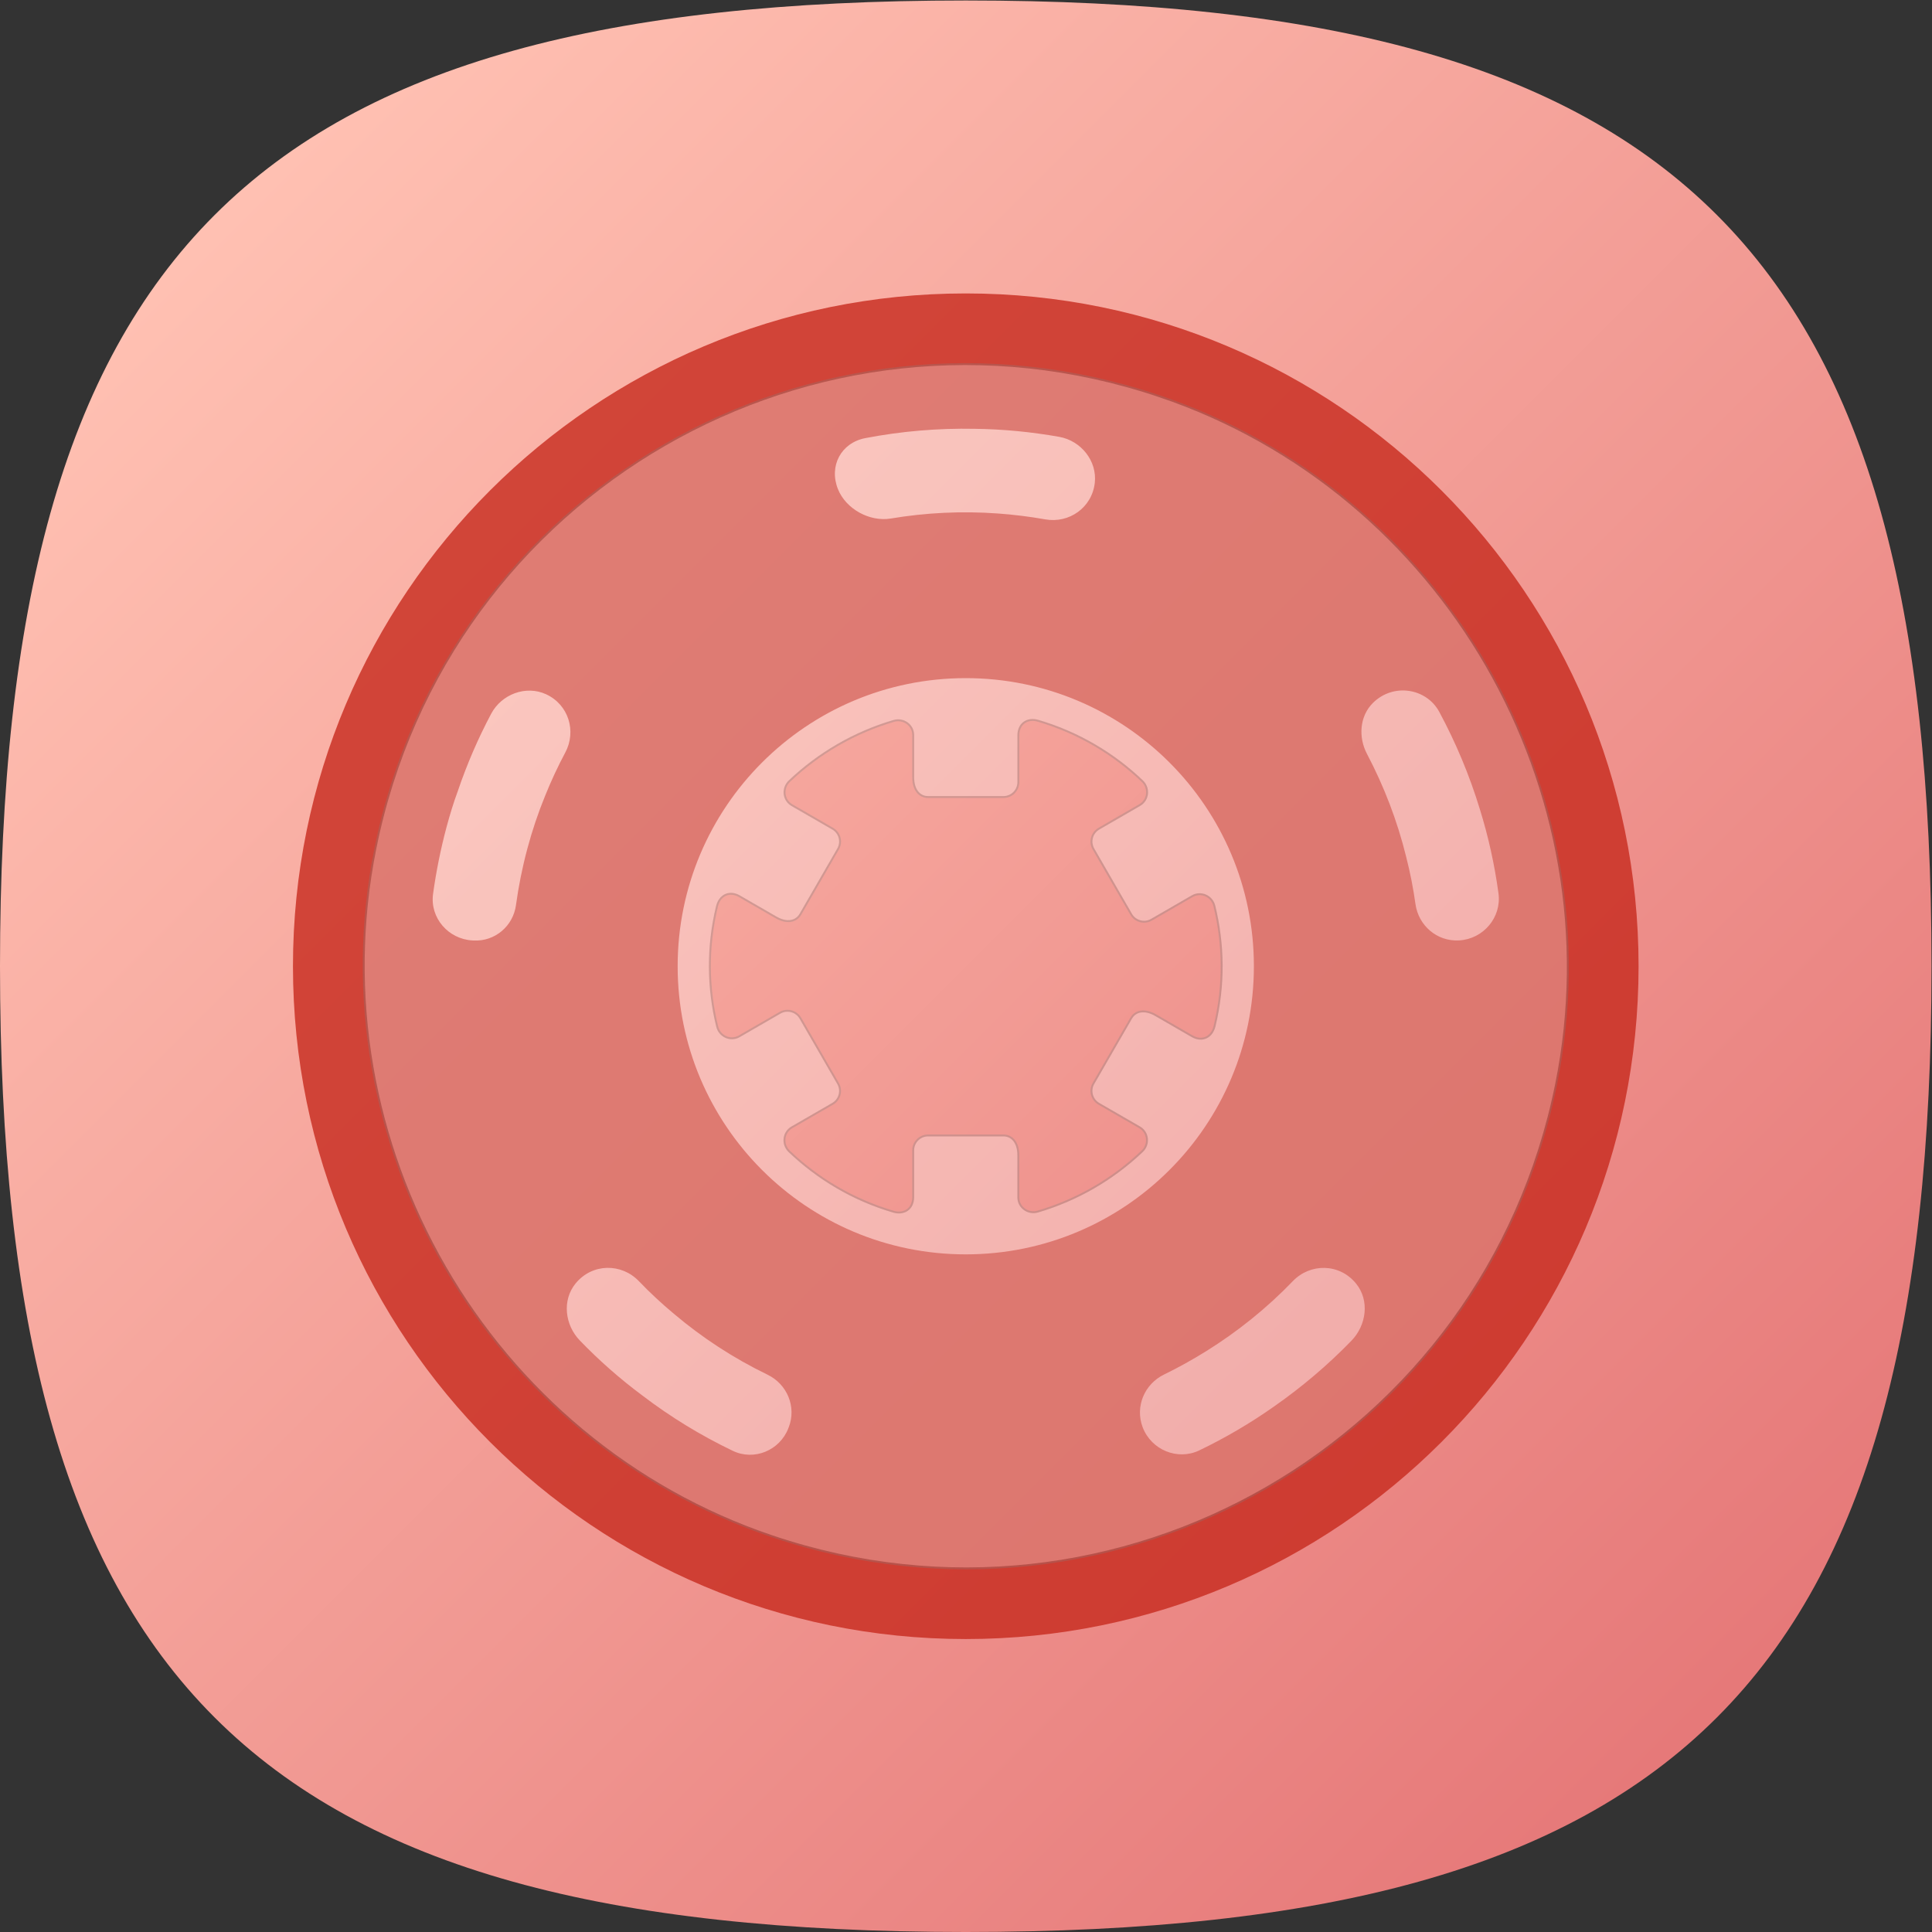 <?xml version="1.0" encoding="UTF-8" standalone="no"?>
<svg
   xmlns:dc="http://purl.org/dc/elements/1.1/"
   xmlns:cc="http://creativecommons.org/ns#"
   xmlns:rdf="http://www.w3.org/1999/02/22-rdf-syntax-ns#"
   xmlns:svg="http://www.w3.org/2000/svg"
   xmlns="http://www.w3.org/2000/svg"
   viewBox="0 0 133.333 133.333"
   height="133.333"
   width="133.333"
   xml:space="preserve"
   id="svg2"
   version="1.1"><rect x="0" y="0" width="133.333" height="133.333" fill="#333333" stroke="none"/><defs
     id="defs6"><clipPath
       id="clipPath18"
       clipPathUnits="userSpaceOnUse"><path
         id="path16"
         d="M 50,100 C 12.956,100 0,87.039 0,50 v 0 C 0,12.961 12.956,0 50,0 v 0 c 37.045,0 50,12.961 50,50 v 0 c 0,37.044 -12.955,50 -50,50 z" /></clipPath><linearGradient
       id="linearGradient32"
       spreadMethod="pad"
       gradientTransform="matrix(77.781,-77.781,-77.781,-77.781,11.11,88.891)"
       gradientUnits="userSpaceOnUse"
       y2="0"
       x2="1"
       y1="0"
       x1="0"><stop
         id="stop24"
         offset="0"
         style="stop-opacity:1;stop-color:#ffc0b2" /><stop
         id="stop26"
         offset="0"
         style="stop-opacity:1;stop-color:#ffc0b2" /><stop
         id="stop28"
         offset="1"
         style="stop-opacity:1;stop-color:#e67979" /><stop
         id="stop30"
         offset="1"
         style="stop-opacity:1;stop-color:#e67979" /></linearGradient><clipPath
       id="clipPath42"
       clipPathUnits="userSpaceOnUse"><path
         id="path40"
         d="M 0,100 H 100 V 0 H 0 Z" /></clipPath><clipPath
       id="clipPath50"
       clipPathUnits="userSpaceOnUse"><path
         id="path48"
         d="M 15.167,84.833 H 84.833 V 15.167 H 15.167 Z" /></clipPath><clipPath
       id="clipPath66"
       clipPathUnits="userSpaceOnUse"><path
         id="path64"
         d="M 18.78,81.225 H 81.22 V 18.776 H 18.78 Z" /></clipPath><clipPath
       id="clipPath86"
       clipPathUnits="userSpaceOnUse"><path
         id="path84"
         d="M 84.83,50 C 84.83,30.76 69.241,15.169 50,15.169 v 0 c -9.62,0 -18.33,3.901 -24.63,10.201 v 0 L 50.73,0.01 c 36.23,0.17 49.09,13.04 49.26,49.26 v 0 L 74.63,74.63 c 6.3,-6.3 10.2,-15.01 10.2,-24.63" /></clipPath><clipPath
       id="clipPath94"
       clipPathUnits="userSpaceOnUse"><path
         id="path92"
         d="M -32768,32767 H 32767 V -32768 H -32768 Z" /></clipPath><linearGradient
       id="linearGradient102"
       spreadMethod="pad"
       gradientTransform="matrix(38.881,-38.881,-38.881,-38.881,50,50)"
       gradientUnits="userSpaceOnUse"
       y2="0"
       x2="1"
       y1="0"
       x1="0"><stop
         id="stop96"
         offset="0"
         style="stop-opacity:0.08;stop-color:#ffffff" /><stop
         id="stop98"
         offset="0"
         style="stop-opacity:0.08;stop-color:#ffffff" /><stop
         id="stop100"
         offset="1"
         style="stop-opacity:0;stop-color:#ffffff" /></linearGradient><mask
       id="mask104"
       height="1"
       width="1"
       y="0"
       x="0"
       maskUnits="userSpaceOnUse"><g
         id="g114"><g
           id="g112"
           clip-path="url(#clipPath94)"><g
             id="g110"><g
               id="g108"><path
                 id="path106"
                 style="fill:url(#linearGradient102);stroke:none"
                 d="M -32768,32767 H 32767 V -32768 H -32768 Z" /></g></g></g></g></mask><linearGradient
       id="linearGradient126"
       spreadMethod="pad"
       gradientTransform="matrix(38.881,-38.881,-38.881,-38.881,50,50)"
       gradientUnits="userSpaceOnUse"
       y2="0"
       x2="1"
       y1="0"
       x1="0"><stop
         id="stop120"
         offset="0"
         style="stop-opacity:1;stop-color:#000000" /><stop
         id="stop122"
         offset="0"
         style="stop-opacity:1;stop-color:#000000" /><stop
         id="stop124"
         offset="1"
         style="stop-opacity:1;stop-color:#000000" /></linearGradient></defs><g
     transform="matrix(1.333,0,0,-1.333,0,133.333)"
     id="g10"><g
       id="g12"><g
         clip-path="url(#clipPath18)"
         id="g14"><g
           id="g20"><g
             id="g22"><path
               id="path34"
               style="fill:url(#linearGradient32);stroke:none"
               d="M 50,100 C 12.956,100 0,87.039 0,50 v 0 C 0,12.961 12.956,0 50,0 v 0 c 37.045,0 50,12.961 50,50 v 0 c 0,37.044 -12.955,50 -50,50 z" /></g></g></g></g><g
       id="g36"><g
         clip-path="url(#clipPath42)"
         id="g38"><g
           id="g44"><g
             id="g46" /><g
             id="g58"><g
               style="opacity:0.8"
               id="g56"
               clip-path="url(#clipPath50)"><g
                 id="g54"
                 transform="translate(75.542,51.337)"><path
                   id="path52"
                   style="fill:#c7291d;fill-opacity:1;fill-rule:nonzero;stroke:none"
                   d="M 0,0 H -0.006 C -1.138,-0.064 -2.104,0.763 -2.26,1.885 -2.374,2.708 -2.535,3.521 -2.74,4.324 -3.196,6.18 -3.882,7.97 -4.769,9.655 c -0.454,0.863 -0.386,1.948 0.304,2.637 1.056,1.051 2.774,0.774 3.44,-0.464 C -0.167,10.231 0.538,8.55 1.071,6.802 1.512,5.387 1.836,3.926 2.038,2.439 2.207,1.193 1.255,0.071 0,0 m -5.577,-20.728 c -1.224,-1.261 -2.566,-2.398 -3.999,-3.398 -1.223,-0.863 -2.518,-1.624 -3.87,-2.274 -1.131,-0.544 -2.49,0.021 -2.936,1.193 l -10e-4,0.002 c -0.403,1.061 0.087,2.234 1.107,2.73 0.744,0.362 1.466,0.765 2.168,1.2 1.643,1.022 3.156,2.239 4.501,3.636 0.893,0.93 2.41,0.936 3.274,-0.13 0.708,-0.874 0.539,-2.151 -0.244,-2.959 m -34.881,19.391 c 0,8.238 6.678,14.916 14.916,14.916 8.238,0 14.917,-6.678 14.917,-14.916 0,-8.239 -6.679,-14.917 -14.917,-14.917 -8.238,0 -14.916,6.678 -14.916,14.917 m 5.75,-23.871 -0.02,-0.051 c -0.447,-1.151 -1.771,-1.696 -2.874,-1.167 -1.673,0.802 -3.239,1.763 -4.683,2.865 -1.16,0.862 -2.241,1.815 -3.237,2.848 -0.777,0.804 -0.928,2.084 -0.222,2.951 0.867,1.062 2.382,1.054 3.275,0.124 0.572,-0.596 1.177,-1.16 1.816,-1.692 1.456,-1.233 3.08,-2.297 4.846,-3.152 1.021,-0.493 1.51,-1.67 1.099,-2.726 M -47.322,7.48 c -0.359,-0.877 -0.666,-1.789 -0.919,-2.735 -0.261,-0.974 -0.455,-1.948 -0.588,-2.919 -0.149,-1.09 -1.093,-1.888 -2.192,-1.831 l -0.054,0.003 c -1.258,0.065 -2.217,1.174 -2.046,2.411 0.159,1.153 0.39,2.307 0.697,3.457 0.169,0.628 0.356,1.25 0.58,1.853 0.475,1.403 1.056,2.743 1.732,4.017 0.536,1.01 1.795,1.487 2.835,1.011 1.179,-0.539 1.588,-1.922 1.001,-3.019 -0.386,-0.724 -0.736,-1.473 -1.046,-2.248 m 16.579,18.525 c 1.851,0.356 3.753,0.52 5.679,0.482 1.447,-0.018 2.905,-0.157 4.362,-0.416 1.125,-0.2 1.969,-1.248 1.84,-2.383 -0.147,-1.289 -1.336,-2.107 -2.561,-1.89 -0.822,0.146 -1.644,0.247 -2.466,0.306 -1.869,0.134 -3.726,0.042 -5.53,-0.261 -1.097,-0.184 -2.328,0.49 -2.741,1.523 -0.476,1.191 0.158,2.397 1.417,2.639 m 5.201,7.491 c -19.238,0 -34.833,-15.596 -34.833,-34.833 0,-19.239 15.595,-34.833 34.833,-34.833 19.238,0 34.833,15.594 34.833,34.833 0,19.237 -15.595,34.833 -34.833,34.833" /></g></g></g></g><g
           id="g60"><g
             id="g62" /><g
             id="g78"><g
               style="opacity:0.3"
               id="g76"
               clip-path="url(#clipPath66)"><g
                 id="g70"
                 transform="translate(52.722,38.033)"><path
                   id="path68"
                   style="fill:#ffffff;fill-opacity:1;fill-rule:nonzero;stroke:none"
                   d="m 0,0 v 2.182 c 0,0.681 -0.345,1.025 -0.771,1.025 h -3.902 c -0.426,0 -0.771,-0.345 -0.771,-0.77 V 0.01 c 0,-0.596 -0.459,-0.917 -1.03,-0.748 -2.088,0.615 -3.91,1.708 -5.387,3.121 -0.378,0.362 -0.316,0.982 0.137,1.243 l 2.109,1.218 c 0.369,0.213 0.495,0.684 0.282,1.053 l -1.95,3.379 c -0.213,0.37 -0.685,0.495 -1.054,0.283 L -14.448,8.34 c -0.452,-0.261 -1.018,-0.005 -1.142,0.502 -0.487,1.986 -0.522,4.112 -0.011,6.228 0.14,0.579 0.645,0.817 1.161,0.52 l 1.883,-1.088 c 0.59,-0.341 1.061,-0.213 1.274,0.155 l 1.951,3.38 c 0.213,0.368 0.086,0.84 -0.282,1.053 l -2.107,1.216 c -0.454,0.262 -0.512,0.882 -0.133,1.243 1.526,1.452 3.379,2.522 5.4,3.118 0.502,0.148 1.01,-0.209 1.01,-0.733 v -2.182 c 0,-0.682 0.345,-1.025 0.771,-1.025 h 3.902 c 0.426,0 0.772,0.345 0.772,0.771 v 2.426 c 0,0.596 0.459,0.917 1.03,0.748 2.088,-0.616 3.91,-1.709 5.389,-3.123 0.376,-0.361 0.314,-0.98 -0.138,-1.24 L 4.171,19.089 C 3.803,18.876 3.676,18.405 3.889,18.036 L 5.84,14.657 c 0.213,-0.369 0.684,-0.495 1.054,-0.282 l 2.111,1.219 c 0.452,0.26 1.018,0.005 1.142,-0.502 0.487,-1.987 0.521,-4.112 0.011,-6.229 C 10.019,8.285 9.513,8.046 8.997,8.344 L 7.113,9.432 C 6.523,9.772 6.053,9.646 5.84,9.276 L 3.889,5.897 C 3.676,5.528 3.803,5.057 4.171,4.844 L 6.278,3.628 C 6.731,3.365 6.79,2.745 6.41,2.385 4.885,0.933 3.031,-0.138 1.011,-0.733 0.508,-0.881 0,-0.523 0,0 m 7.283,41.486 c -17.86,6.015 -36.851,-4.949 -40.572,-23.425 -3.067,-15.237 5.832,-30.652 20.562,-35.613 17.861,-6.016 36.853,4.948 40.573,23.425 3.067,15.237 -5.833,30.652 -20.563,35.613" /></g><g
                 id="g74"
                 transform="translate(52.722,38.033)"><path
                   id="path72"
                   style="fill:none;stroke:#808080;stroke-width:0.1;stroke-linecap:butt;stroke-linejoin:miter;stroke-miterlimit:10;stroke-dasharray:none;stroke-opacity:1"
                   d="m 0,0 v 2.182 c 0,0.681 -0.345,1.025 -0.771,1.025 h -3.902 c -0.426,0 -0.771,-0.345 -0.771,-0.77 V 0.01 c 0,-0.596 -0.459,-0.917 -1.03,-0.748 -2.088,0.615 -3.91,1.708 -5.387,3.121 -0.378,0.362 -0.316,0.982 0.137,1.243 l 2.109,1.218 c 0.369,0.213 0.495,0.684 0.282,1.053 l -1.95,3.379 c -0.213,0.37 -0.685,0.495 -1.054,0.283 L -14.448,8.34 c -0.452,-0.261 -1.018,-0.005 -1.142,0.502 -0.487,1.986 -0.522,4.112 -0.011,6.228 0.14,0.579 0.645,0.817 1.161,0.52 l 1.883,-1.088 c 0.59,-0.341 1.061,-0.213 1.274,0.155 l 1.951,3.38 c 0.213,0.368 0.086,0.84 -0.282,1.053 l -2.107,1.216 c -0.454,0.262 -0.512,0.882 -0.133,1.243 1.526,1.452 3.379,2.522 5.4,3.118 0.502,0.148 1.01,-0.209 1.01,-0.733 v -2.182 c 0,-0.682 0.345,-1.025 0.771,-1.025 h 3.902 c 0.426,0 0.772,0.345 0.772,0.771 v 2.426 c 0,0.596 0.459,0.917 1.03,0.748 2.088,-0.616 3.91,-1.709 5.389,-3.123 0.376,-0.361 0.314,-0.98 -0.138,-1.24 L 4.171,19.089 C 3.803,18.876 3.676,18.405 3.889,18.036 L 5.84,14.657 c 0.213,-0.369 0.684,-0.495 1.054,-0.282 l 2.111,1.219 c 0.452,0.26 1.018,0.005 1.142,-0.502 0.487,-1.987 0.521,-4.112 0.011,-6.229 C 10.019,8.285 9.513,8.046 8.997,8.344 L 7.113,9.432 C 6.523,9.772 6.053,9.646 5.84,9.276 L 3.889,5.897 C 3.676,5.528 3.803,5.057 4.171,4.844 L 6.278,3.628 C 6.731,3.365 6.79,2.745 6.41,2.385 4.885,0.933 3.031,-0.138 1.011,-0.733 0.508,-0.881 0,-0.523 0,0 Z m 7.283,41.486 c -17.86,6.015 -36.851,-4.949 -40.572,-23.425 -3.067,-15.237 5.832,-30.652 20.562,-35.613 17.861,-6.016 36.853,4.948 40.573,23.425 3.067,15.237 -5.833,30.652 -20.563,35.613 z" /></g></g></g></g></g></g><g
       id="g80"><g
         clip-path="url(#clipPath86)"
         id="g82"><g
           id="g88"><g
             id="g90" /><g
             mask="url(#mask104)"
             id="g116"><g
               id="g118"><path
                 id="path128"
                 style="fill:url(#linearGradient126);stroke:none"
                 d="M 84.83,50 C 84.83,30.76 69.241,15.169 50,15.169 v 0 c -9.62,0 -18.33,3.901 -24.63,10.201 v 0 L 50.73,0.01 c 36.23,0.17 49.09,13.04 49.26,49.26 v 0 L 74.63,74.63 c 6.3,-6.3 10.2,-15.01 10.2,-24.63" /></g></g></g></g></g></g></svg>